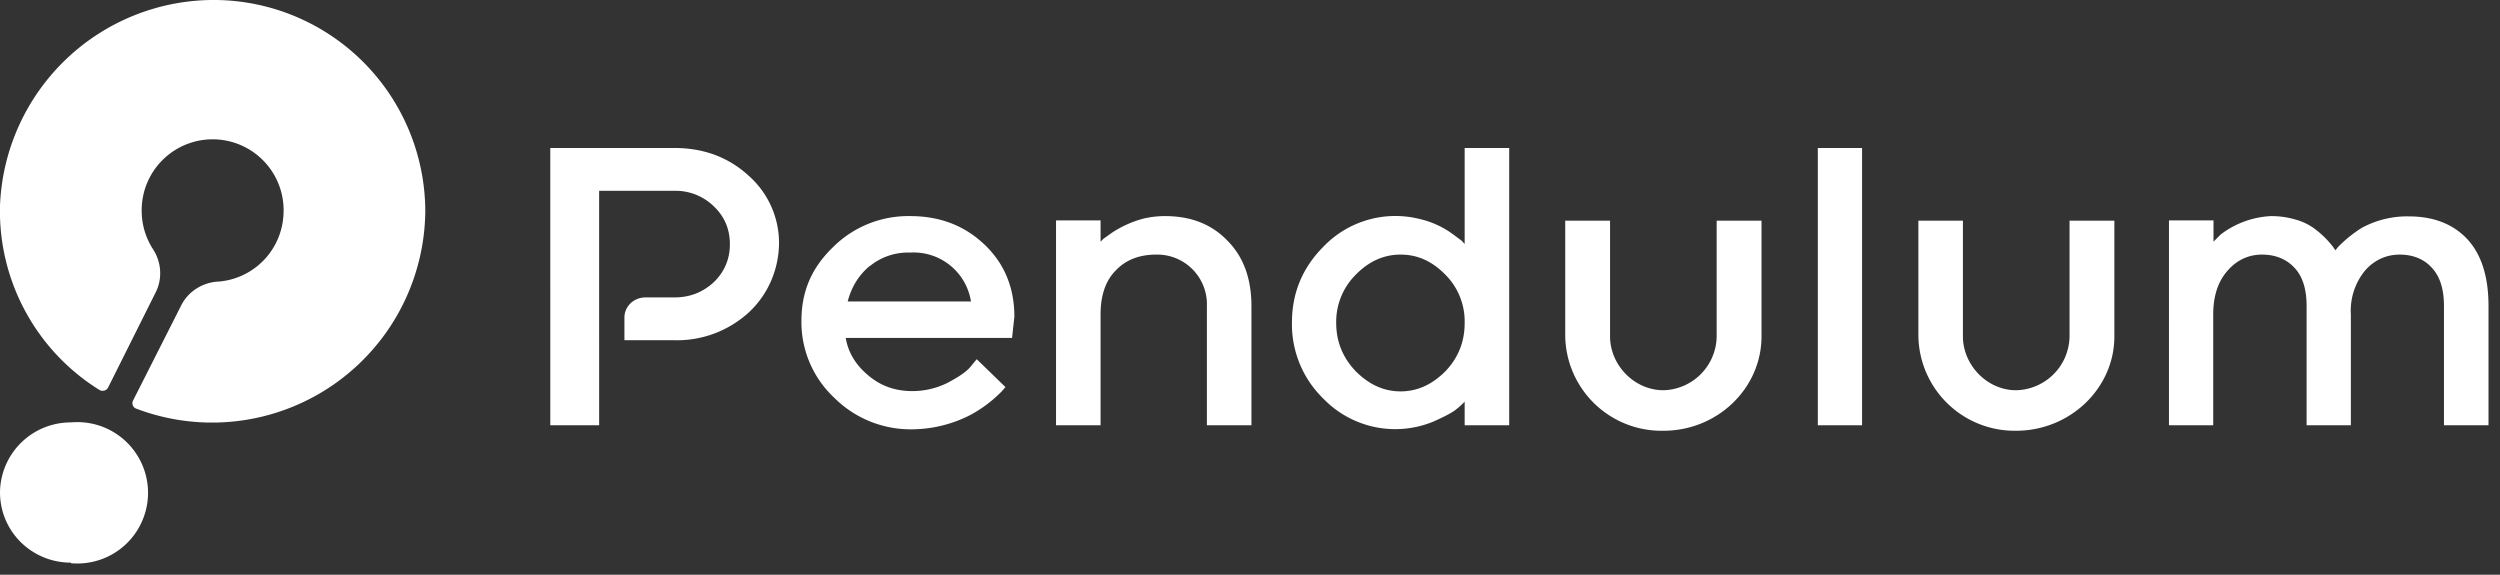 <svg xmlns="http://www.w3.org/2000/svg" fill="none" viewBox="0 0 87 20"><rect x="0" y="0" width="87" height="20" fill="#333333" stroke="none"/><g fill="#fff" clip-path="url(#a)"><path d="M29.43 11.75c.08.5.34.94.77 1.3.44.38.95.56 1.55.56.43 0 .84-.1 1.21-.28.38-.2.64-.37.8-.55l.23-.28 1 .97-.14.16a4.55 4.55 0 0 1-1.06.8 4.5 4.5 0 0 1-2.04.51 3.76 3.76 0 0 1-2.72-1.1 3.6 3.6 0 0 1-1.14-2.68c0-1.04.37-1.86 1.11-2.57a3.71 3.71 0 0 1 2.67-1.07c1.04 0 1.9.33 2.6 1 .69.66 1.03 1.5 1.03 2.5l-.08.74h-5.79Zm.83-2.49c-.38.32-.63.73-.76 1.23h4.29a2.02 2.02 0 0 0-2.12-1.7 2.1 2.1 0 0 0-1.4.47Zm8.04-.85.1-.1.28-.2a3.7 3.7 0 0 1 1.1-.5c.25-.06.5-.09.76-.09.9 0 1.62.28 2.17.85.56.56.84 1.32.84 2.28v4.15H42v-4.15a1.73 1.73 0 0 0-1.77-1.79c-.59 0-1.06.19-1.4.55-.36.36-.53.88-.53 1.53v3.86h-1.55V7.67h1.55v.74Zm11.1-.79a3.14 3.14 0 0 1 1.16.53l.31.23.1.11V5.15h1.55v9.65h-1.55v-.82c-.07.07-.16.16-.3.27-.12.1-.4.25-.81.43a3.48 3.48 0 0 1-3.82-.82 3.6 3.6 0 0 1-1.08-2.63c0-1.03.36-1.9 1.08-2.63a3.47 3.47 0 0 1 3.36-.98Zm.9 5.3c.45-.47.67-1.03.67-1.68a2.3 2.3 0 0 0-.67-1.68c-.46-.47-.97-.7-1.56-.7-.58 0-1.1.23-1.56.7a2.31 2.31 0 0 0-.68 1.68c0 .65.23 1.21.68 1.68.46.46.97.7 1.56.7.59 0 1.1-.24 1.56-.7Zm14.5 1.88h-1.54V5.15h1.54v9.65Zm20.25-4.15c0-.59-.14-1.03-.42-1.33-.27-.3-.65-.46-1.12-.46-.47 0-.89.19-1.21.56a2.2 2.2 0 0 0-.49 1.52v3.86h-1.54v-4.15c0-.59-.14-1.03-.42-1.33-.28-.3-.66-.46-1.13-.46-.47 0-.88.19-1.2.56-.33.37-.5.88-.5 1.52v3.86h-1.54V7.67h1.55v.74l.25-.25a3.14 3.14 0 0 1 1.75-.64c.3 0 .58.04.85.12a2 2 0 0 1 .64.3 3.33 3.33 0 0 1 .67.65l.08.12.1-.12a4.4 4.4 0 0 1 .82-.66 3.3 3.3 0 0 1 1.63-.4c.86 0 1.54.26 2.04.79.49.53.74 1.3.74 2.33v4.15h-1.55v-4.15Zm-27.16 4.34a3.35 3.35 0 0 1-3.42-3.28V7.68h1.56v4.03c0 .98.83 1.87 1.86 1.87a1.9 1.9 0 0 0 1.85-1.87V7.68h1.56v4.03c0 1.8-1.53 3.28-3.41 3.28Zm12.27 0a3.35 3.35 0 0 1-3.4-3.28V7.68h1.55v4.03c0 .98.83 1.87 1.85 1.87a1.9 1.9 0 0 0 1.86-1.87V7.68h1.56v4.03c0 1.8-1.54 3.28-3.42 3.28Zm-49.31-3.15v2.96h-1.7V5.15h4.32c1.03 0 1.9.33 2.6.98a3.12 3.12 0 0 1 1.04 2.31c0 .91-.37 1.8-1.05 2.43a3.7 3.7 0 0 1-2.59.97h-1.74v-.79c0-.39.33-.7.73-.7h1.01c.54 0 .99-.18 1.37-.53.37-.36.56-.8.56-1.32 0-.53-.19-.97-.56-1.32a1.9 1.9 0 0 0-1.37-.54h-2.62v5.2Z"/></g><g fill="#fff" clip-path="url(#b)"><path d="M7.53 0A7.45 7.45 0 0 0 0 7.16a7.33 7.33 0 0 0 3.46 6.41c.1.06.24.03.3-.08l1.65-3.3c.25-.48.21-1.06-.08-1.51-.26-.4-.4-.86-.4-1.36a2.47 2.47 0 1 1 4.93.22A2.46 2.46 0 0 1 7.6 9.8h-.03c-.54.04-1.03.35-1.27.84l-1.67 3.3a.2.2 0 0 0 .11.28A7.42 7.42 0 0 0 14.8 7.35 7.37 7.37 0 0 0 7.53 0ZM2.47 19.6a2.46 2.46 0 1 0 0-4.9A2.46 2.46 0 0 0 0 17.13c0 1.36 1.1 2.45 2.47 2.45Z"/></g><defs><clipPath id="a"><path fill="#fff" d="M19 5h68v10H19z"/></clipPath><clipPath id="b"><path fill="#fff" d="M0 0h15v20H0z"/></clipPath></defs></svg>